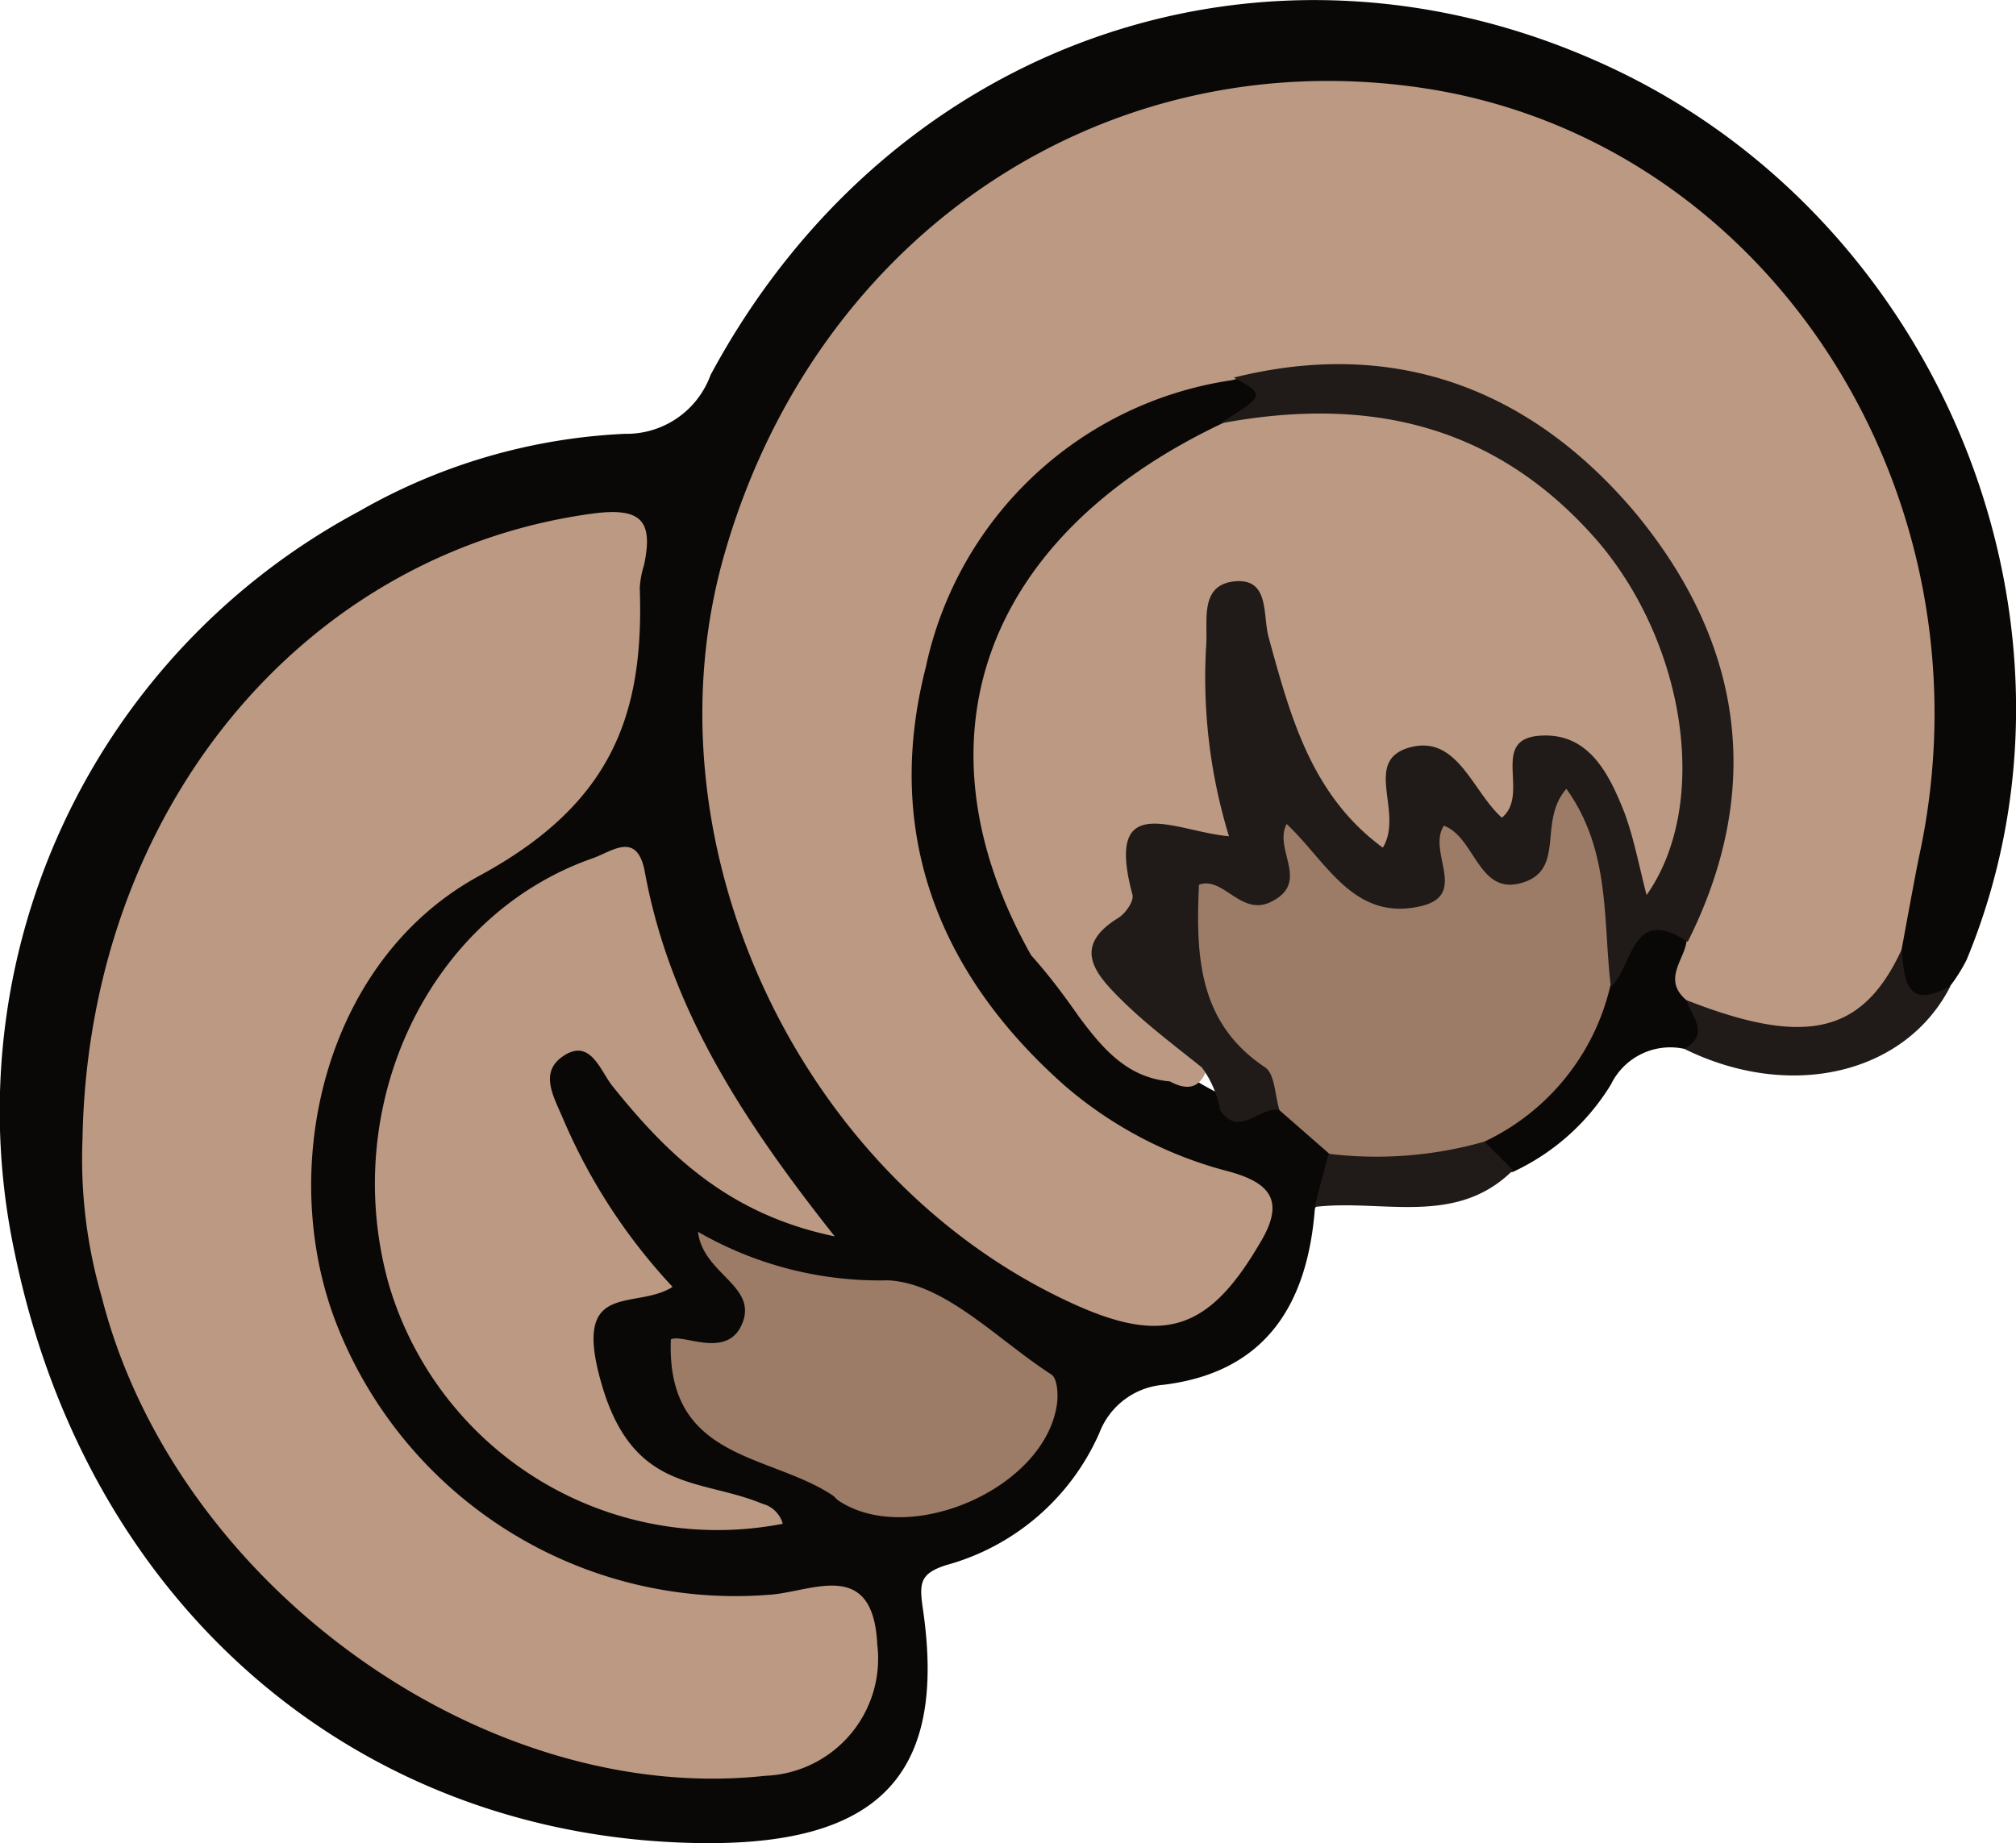 <svg xmlns="http://www.w3.org/2000/svg" viewBox="0 0 70.62 64.58">
    <g style="fill:#bc9982">
            <path d="M46.06,42.35c-.26,3.35-1.72,5.73-5.3,6.17a2.63,2.63,0,0,0-2.25,1.69,8.24,8.24,0,0,1-5.37,4.63c-.93.3-.94.64-.81,1.54.84,5.76-1.5,8.23-7.61,8.2-11.86-.07-21.58-8-24.2-20.66a23.83,23.83,0,0,1,12.05-26,20.59,20.59,0,0,1,9.32-2.72,3.13,3.13,0,0,0,3-2.06C31.27,1.27,44.64-3.21,56.52,2.41,68.12,7.9,73.71,22,68.89,33.63a5.77,5.77,0,0,1-.57.91C66.8,36.21,66.4,35,66,33.66a16.51,16.51,0,0,1,.59-4.84A21.08,21.08,0,0,0,54.55,5.31c-7.9-3.57-16.92-1.69-23.21,4.83C21.23,20.63,24.56,38.8,37.7,44.9c1.59.74,3.1,1.12,4.56-.18s1.4-2.61-.57-3.39a16.11,16.11,0,0,1-9.3-9c-3.67-8.58,2.07-18.84,11-19.57,2.42,1.15.87,1.83-.29,2.57-1.9,1.05-3.89,2-5.33,3.7-3.63,4.36-3.73,9-1.36,14a5.86,5.86,0,0,0,1.74,2.29A12,12,0,0,0,41,37.36c.6.32,1.17.7,1.79,1s1.61,0,2.36.32a2.63,2.63,0,0,1,1.75,1.93C47.08,41.41,46.35,41.77,46.06,42.35Z"
                  style="fill:#0a0807"/>
            <path d="M59,36.75A2.31,2.31,0,0,0,56.43,38,7.94,7.94,0,0,1,53,41.06c-.88.14-1.18-.33-1.18-1.12,1.64-1.72,3.62-3.19,4.14-5.72.71-1.28,1.23-2.95,3.26-1.7.34.83,0,1.79.45,2.61C59.74,35.79,60.56,36.78,59,36.75Z"
                  style="fill:#0a0807"/>
            <path d="M59,36.75c.93-.53.24-1.13.08-1.71a1.27,1.27,0,0,1,1.25-.26,5.75,5.75,0,0,0,6.29-1.5c.08,1.09.18,2.13,1.71,1.26C66.77,37.63,62.73,38.59,59,36.75Z"
                  style="fill:#201b18"/>
            <path d="M52,40l1,1c-2,2-4.6,1-6.95,1.29.16-.63.33-1.26.5-1.89A6.32,6.32,0,0,1,52,40Z"
                  style="fill:#201b18"/>
            <path d="M66.61,33.28c-1.36,2.94-3.35,3.41-7.54,1.76-.82-.7-.11-1.37,0-2s0-1.58.23-2.38c1.94-8.58-3-15.77-11.67-17-1.46-.2-3-.75-4.47-.34A12.87,12.87,0,0,0,32.43,23.38c-1.48,5.78.42,10.73,4.88,14.67a14.23,14.23,0,0,0,5.75,3c1.4.39,2,1,1.06,2.53-1.76,3-3.32,3.56-6.51,2.11-9.68-4.4-15.17-16.28-12.2-26.39C28.67,8.11,38.8,1.42,49.88,3.09,62,4.93,70,17.43,67.21,30.08,67,31.14,66.81,32.21,66.61,33.28Z"
                  class="ears0"/>
            <path d="M2.89,39.92C3.09,28.39,10.61,19.39,20.72,18c1.75-.24,2.17.24,1.84,1.8a3.31,3.31,0,0,0-.15.8c.16,4.48-1,7.57-5.59,10.07-5.55,3-7.15,10.41-5,15.8a15,15,0,0,0,15.09,9.41c1.49-.08,3.67-1.34,3.82,1.73a4.11,4.11,0,0,1-3.92,4.61C16.92,63.3,6.11,55.49,3.56,45.43A17.31,17.31,0,0,1,2.89,39.92Z"
                  class="ears0"/>
            <path d="M36.12,33.47c-4.23-7.51-1.71-14.61,6.6-18.59a10.44,10.44,0,0,1,9.86.49A14.86,14.86,0,0,1,59.27,24,9.86,9.86,0,0,1,59,30.67c-.23.61-.6,1.24-1.33,1.17s-.76-.71-.9-1.23a11.59,11.59,0,0,0-.59-1.81c-1-2.15-1.38-2.24-2.7-.36-.92,1.3-1.56.41-2.14-.2-1.08-1.14-1.68-1.15-2.16.5s-1.44,1.34-2.37.3c-1.79-2-2.5-4.55-3.49-7a8.28,8.28,0,0,0-.05,5.23c.37,1.42.66,2.6-1.6,2.77-1.84.14-2.75,3.49-1.54,5,.68.83,1.84,1.23,2.16,2.38-.24.73-.7.8-1.31.47-1.5-.13-2.36-1.16-3.18-2.26C37.27,34.87,36.73,34.15,36.12,33.47Z"
                  class="skins0"/>
            <path d="M29.24,43.32c-3.7-.77-5.84-2.84-7.78-5.26-.44-.54-.79-1.77-1.81-1-.75.58-.23,1.41.1,2.2a20.25,20.25,0,0,0,3.81,5.83c-1.33.85-3.58-.3-2.47,3.46s3.46,3.24,5.62,4.14a1,1,0,0,1,.71.7A12,12,0,0,1,13.62,45c-1.76-6.27,1.4-12.91,7.12-14.92.68-.23,1.58-1,1.85.48C23.46,35.31,26,39.23,29.24,43.32Z"
                  class="skins0"/>
            <path d="M42.1,37.4c-1-.8-2-1.55-2.87-2.42s-1.68-1.81-.07-2.81c.26-.15.57-.6.51-.82-1-3.73,1.5-2.21,3.38-2.05a19,19,0,0,1-.8-6.65c.07-.86-.24-2.09.91-2.27,1.34-.19,1.06,1.15,1.28,1.95.76,2.76,1.49,5.53,4,7.37.75-1.23-.73-3.05.94-3.51s2.19,1.53,3.23,2.46c1-.82-.43-2.73,1.3-2.87s2.45,1.31,3,2.71c.34.93.52,1.92.77,2.87C59.9,28.21,59.07,22.63,56,19c-3.59-4.16-8.1-5.14-13.27-4.16,1.6-1,1.6-1,.49-1.61,5.65-1.41,10.37.4,14,4.66C61,22.41,61.86,27.54,59.12,33c-1.95-1.31-1.91.82-2.67,1.56C55.07,33.09,56,31,54.93,29.48c-.6,1.23-1.12,3-3.13,1.48-.44-.33-.43-.34-.85.14-1.51,1.74-2.75,1.72-4.52.06-.55-.51-.79-1.1-.93.19,0,.41-.58.63-1,.8-2.2.85-2.35,1.51-.75,3.42.82,1,1.73,1.89,1.09,3.33-.7-.18-1.41,1-2.1,0A3.56,3.56,0,0,0,42.1,37.4Z"
                  style="fill:#201b18"/>
            <path d="M44.82,38.9c-.16-.51-.16-1.27-.5-1.5C42,35.86,41.88,33.54,42,31c.85-.32,1.48,1.14,2.54.59,1.37-.69.06-1.81.53-2.72,1.39,1.3,2.34,3.43,4.7,2.88,1.69-.39.21-1.91.81-2.82,1.11.42,1.2,2.46,2.74,2s.54-2.14,1.55-3.29c1.55,2.16,1.28,4.58,1.55,6.86A8.06,8.06,0,0,1,52,40a13.84,13.84,0,0,1-5.43.43Z"
                  style="fill:#9c7b67"/>
            <path d="M24.45,43.16a12.72,12.72,0,0,0,6.65,1.7c2,.09,3.85,2.09,5.73,3.3.2.13.24.65.2,1-.39,3-5.2,5.07-7.67,3.41-.07-.05-.12-.13-.2-.18-2.22-1.47-5.83-1.22-5.66-5.46.41-.22,2,.73,2.51-.58S24.63,44.64,24.45,43.16Z"
                  style="fill:#9c7b67"/>
        </g>
</svg>